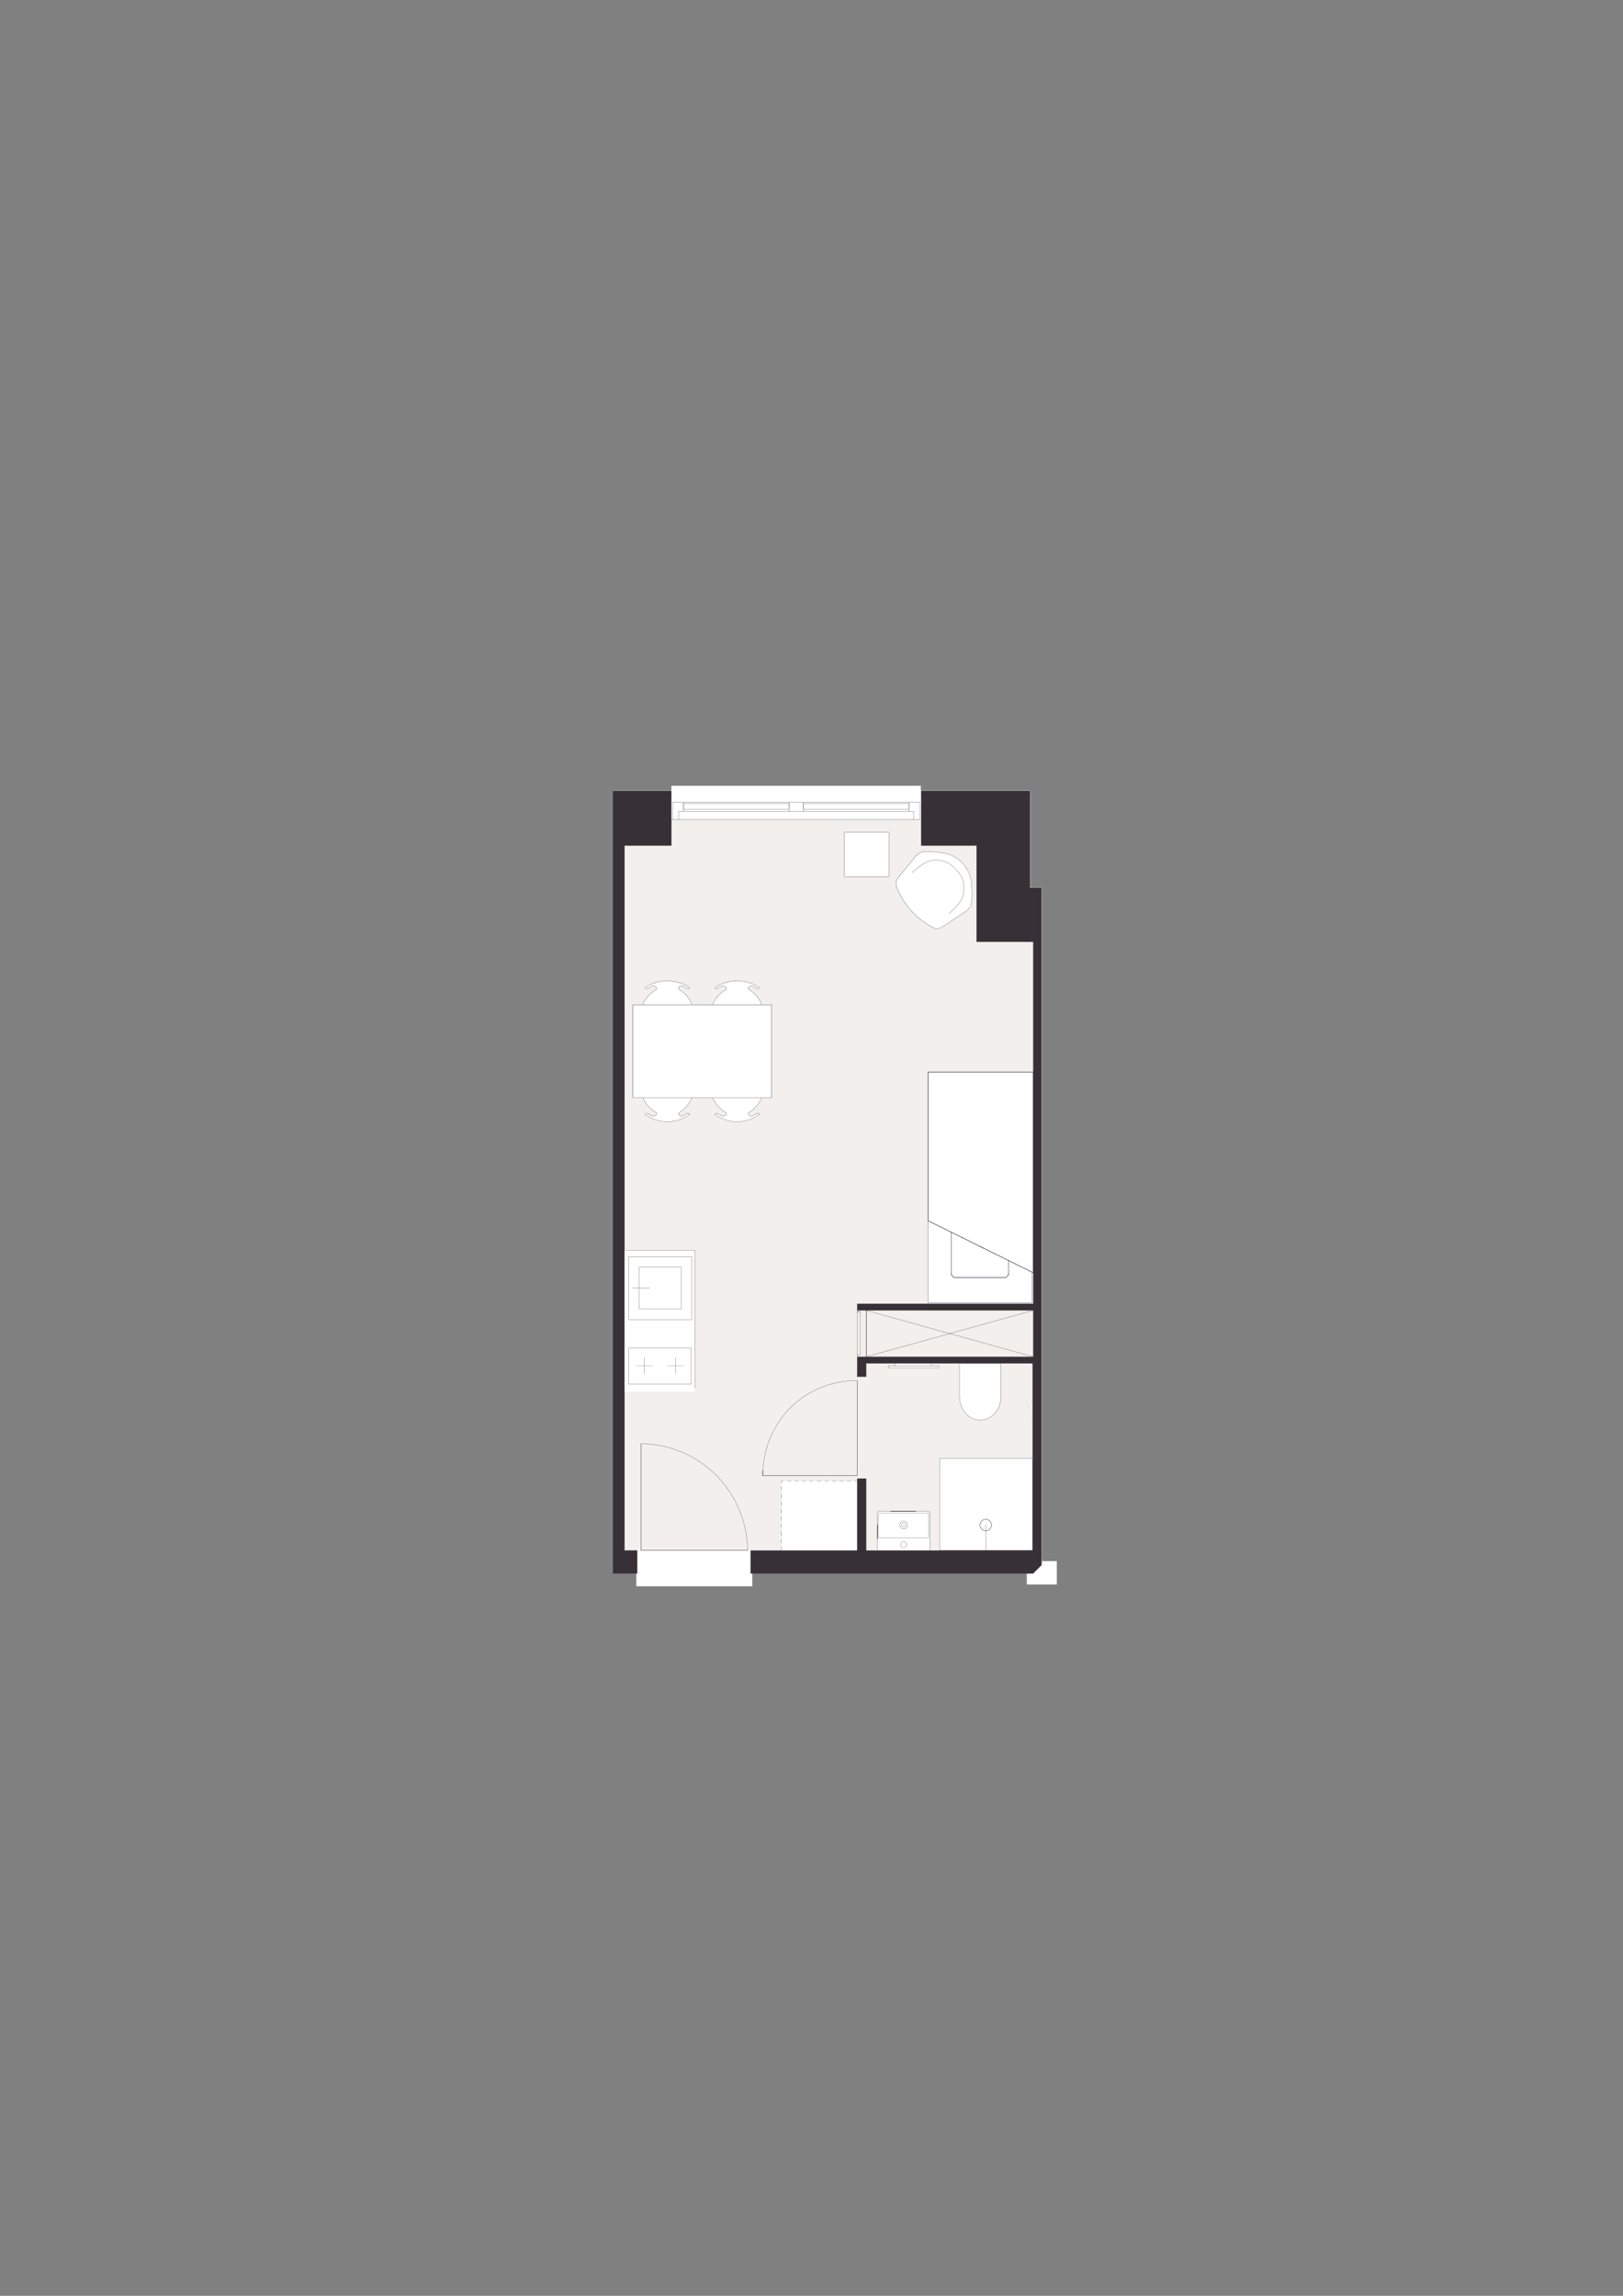 <?xml version="1.0" encoding="UTF-8"?>
<svg xmlns="http://www.w3.org/2000/svg" version="1.1" viewBox="0 0 1200 1697.14">
  <rect x="0" y="0" width="1200" height="1697.14" fill="#808080" stroke="none"/>
  <!-- Generator: Adobe Illustrator 29.6.0, SVG Export Plug-In . SVG Version: 2.1.1 Build 207)  -->
  <defs>
    <style>
      .st0, .st1 {
        stroke: #0d101f;
      }

      .st0, .st1, .st2, .st3 {
        stroke-linecap: round;
        stroke-linejoin: round;
        stroke-width: .15px;
      }

      .st0, .st4 {
        fill: #fff;
      }

      .st1, .st2, .st3 {
        fill: none;
      }

      .st5 {
        fill: #383037;
      }

      .st2 {
        stroke: #1d1d1b;
      }

      .st3 {
        stroke: #11100e;
      }

      .st6 {
        fill: #f2efed;
      }
    </style>
  </defs>
  <g id="sfondo">
    <g>
      <polygon class="st6" points="681.29 584.46 706.5 584.46 761.89 584.46 761.89 656.05 770.45 656.05 770.45 1163.09 556.56 1163.09 555.2 1163.09 471.45 1163.09 471.45 1145.98 470.55 1145.98 461.99 1145.98 461.99 624.98 496.67 624.98 496.67 584.46 681.29 584.46"/>
      <polygon class="st6" points="496.67 584.46 496.67 624.98 461.99 624.98 461.99 1145.98 470.55 1145.98 471.45 1145.98 471.45 1163.09 453.44 1163.09 453.44 584.46 471.45 584.46 496.67 584.46"/>
    </g>
    <rect class="st4" x="496.41" y="580.87" width="184.43" height="12.3"/>
  </g>
  <g id="letto">
    <g>
      <g id="POLYLINE">
        <line class="st1" x1="709" y1="986.82" x2="709.12" y2="986.82"/>
      </g>
      <g id="POLYLINE1" data-name="POLYLINE">
        <line class="st1" x1="709" y1="986.82" x2="709.12" y2="986.82"/>
      </g>
      <g>
        <g>
          <polygon class="st4" points="686.25 792.94 686.25 792.5 763.76 792.5 763.76 940.78 762.78 940.29 762.78 792.94 686.25 792.94"/>
          <path class="st4" d="M686.25,902.42v-109.48h76.53v147.35l-17.01-8.41c-7.31-3.62-13.36-6.61-18.37-9.09l-2.63-1.3c-5.59-2.77-9.73-4.82-12.79-6.34l-1.16-.57-7.56-3.74-17.01-8.42Z"/>
          <path class="st4" d="M686.25,963.02v-60.6l17.01,8.42v30.18c0,1.94,1.56,3.51,3.5,3.51h35.51c1.94,0,3.5-1.57,3.5-3.51v-9.14l17.01,8.41v22.73h-76.53Z"/>
          <path class="st4" d="M703.26,941.02v-30.18l7.56,3.74c.37.19.75.38,1.16.57,3.06,1.52,7.2,3.57,12.79,6.34.85.41,1.72.85,2.63,1.3,5.01,2.48,11.06,5.47,18.37,9.09v9.14c0,1.94-1.56,3.51-3.5,3.51h-35.51c-1.94,0-3.5-1.57-3.5-3.51Z"/>
        </g>
        <g>
          <polyline class="st1" points="762.78 940.29 762.78 963.02 686.25 963.02 686.25 902.42"/>
          <polyline class="st1" points="745.77 931.88 762.78 940.29 763.76 940.78 763.76 792.5 686.25 792.5 686.25 792.94 686.25 902.42 703.26 910.84"/>
          <line class="st1" x1="724.77" y1="921.49" x2="727.4" y2="922.79"/>
          <line class="st1" x1="710.82" y1="914.58" x2="711.98" y2="915.15"/>
          <line class="st1" x1="742.27" y1="944.53" x2="706.76" y2="944.53"/>
          <path class="st1" d="M706.76,944.53c-1.94,0-3.5-1.57-3.5-3.51"/>
          <path class="st1" d="M745.77,941.02c0,1.94-1.56,3.51-3.5,3.51"/>
          <path class="st1" d="M745.77,941.02v-9.14c-7.31-3.62-13.36-6.61-18.37-9.09-.91-.45-1.78-.89-2.63-1.3-5.59-2.77-9.73-4.82-12.79-6.34-.41-.19-.79-.38-1.16-.57l-7.56-3.74v30.18"/>
        </g>
      </g>
      <g id="POLYLINE2" data-name="POLYLINE">
        <polygon class="st1" points="763.76 940.78 763.76 792.51 686.25 792.51 686.25 902.42 763.76 940.78"/>
      </g>
      <g id="POLYLINE3" data-name="POLYLINE">
        <polygon class="st1" points="763.76 940.78 763.76 792.51 686.25 792.51 686.25 902.42 763.76 940.78"/>
      </g>
      <g id="LINE">
        <line class="st1" x1="742.27" y1="944.53" x2="706.77" y2="944.53"/>
      </g>
      <g id="SPLINE">
        <path class="st1" d="M706.77,944.53c-1.94,0-3.5-1.57-3.5-3.5"/>
      </g>
      <g id="SPLINE1" data-name="SPLINE">
        <path class="st1" d="M745.78,941.03c0,1.93-1.57,3.5-3.5,3.5"/>
      </g>
      <g id="LINE1" data-name="LINE">
        <line class="st1" x1="742.27" y1="944.53" x2="706.77" y2="944.53"/>
      </g>
      <g id="SPLINE2" data-name="SPLINE">
        <path class="st1" d="M706.77,944.53c-1.94,0-3.5-1.57-3.5-3.5"/>
      </g>
      <g id="SPLINE3" data-name="SPLINE">
        <path class="st1" d="M745.78,941.03c0,1.93-1.57,3.5-3.5,3.5"/>
      </g>
      <line class="st1" x1="745.78" y1="941.03" x2="745.78" y2="931.88"/>
      <line class="st1" x1="703.26" y1="941.03" x2="703.26" y2="910.84"/>
    </g>
    <g>
      <rect class="st4" x="577.84" y="1094.88" width="55.54" height="55.15"/>
      <line class="st3" x1="633.38" y1="1094.88" x2="631.81" y2="1094.88"/>
      <line class="st3" x1="629.07" y1="1094.88" x2="626.34" y2="1094.88"/>
      <line class="st3" x1="623.6" y1="1094.88" x2="620.86" y2="1094.88"/>
      <line class="st3" x1="618.12" y1="1094.88" x2="615.39" y2="1094.88"/>
      <line class="st3" x1="612.65" y1="1094.88" x2="609.91" y2="1094.88"/>
      <line class="st3" x1="607.17" y1="1094.88" x2="604.04" y2="1094.88"/>
      <line class="st3" x1="601.3" y1="1094.88" x2="598.57" y2="1094.88"/>
      <line class="st3" x1="595.83" y1="1094.88" x2="593.09" y2="1094.88"/>
      <line class="st3" x1="590.35" y1="1094.88" x2="587.61" y2="1094.88"/>
      <line class="st3" x1="584.88" y1="1094.88" x2="582.14" y2="1094.88"/>
      <line class="st3" x1="579.4" y1="1094.88" x2="577.84" y2="1094.88"/>
      <line class="st3" x1="577.84" y1="1094.88" x2="577.84" y2="1096.05"/>
      <line class="st3" x1="577.84" y1="1098.79" x2="577.84" y2="1101.52"/>
      <line class="st3" x1="577.84" y1="1104.65" x2="577.84" y2="1107.39"/>
      <line class="st3" x1="577.84" y1="1110.13" x2="577.84" y2="1112.87"/>
      <line class="st3" x1="577.84" y1="1115.61" x2="577.84" y2="1118.34"/>
      <line class="st3" x1="577.84" y1="1121.08" x2="577.84" y2="1123.82"/>
      <line class="st3" x1="577.84" y1="1126.56" x2="577.84" y2="1129.3"/>
      <line class="st3" x1="577.84" y1="1132.03" x2="577.84" y2="1135.16"/>
      <line class="st3" x1="577.84" y1="1137.9" x2="577.84" y2="1140.64"/>
      <line class="st3" x1="577.84" y1="1143.38" x2="577.84" y2="1146.11"/>
      <line class="st3" x1="577.84" y1="1148.85" x2="577.84" y2="1150.03"/>
      <path class="st3" d="M633.38,1094.88"/>
    </g>
  </g>
  <g id="bianchi">
    <path class="st4" d="M648.61,1146.13v-27.68c0-.61.29-1.11.66-1.11h37.37c.45,0,.82.5.82,1.11v27.68h-38.85Z"/>
    <g id="LINE2" data-name="LINE">
      <path class="st4" d="M739.89,1007.89v24.72c0,9.52-6.83,17.21-15.29,17.21s-15.28-7.69-15.28-17.21v-24.72h30.57Z"/>
    </g>
    <rect class="st4" x="494.61" y="593.16" width="190.86" height="12.61"/>
    <rect class="st4" x="661.67" y="1007.89" width="27.02" height="1.8"/>
    <rect class="st4" x="656.71" y="1009.69" width="37.37" height="1.35"/>
    <rect class="st4" x="694.67" y="1078.09" width="69.84" height="71.17"/>
    <rect class="st4" x="759.19" y="1154.05" width="22.18" height="17.27"/>
    <rect class="st4" x="470.45" y="1146.13" width="85.76" height="26.54"/>
  </g>
  <g id="Livello_1">
    <line class="st2" x1="497.31" y1="605.77" x2="496.41" y2="605.77"/>
    <line class="st2" x1="477.5" y1="1146.13" x2="552.7" y2="1146.13"/>
    <path class="st2" d="M552.7,1146.13c0-20.71-8.56-40.98-23.42-55.84-14.41-14.41-34.67-22.97-55.39-22.97"/>
    <line class="st2" x1="477.5" y1="1146.13" x2="473.89" y2="1146.13"/>
    <line class="st2" x1="473.89" y1="1146.13" x2="473.89" y2="1067.33"/>
    <line class="st2" x1="477.5" y1="1146.13" x2="552.7" y2="1146.13"/>
    <path class="st2" d="M633.75,1020.5c-18.46,0-36.47,7.2-49.53,20.26-13.06,13.51-20.26,31.07-20.26,49.98"/>
    <line class="st2" x1="633.75" y1="1087.14" x2="633.75" y2="1090.74"/>
    <line class="st2" x1="563.95" y1="1090.74" x2="563.95" y2="1087.14"/>
    <line class="st2" x1="633.75" y1="1090.74" x2="563.95" y2="1090.74"/>
    <line class="st2" x1="636" y1="1001.58" x2="636" y2="969.61"/>
    <line class="st2" x1="636" y1="969.61" x2="633.75" y2="969.61"/>
    <line class="st2" x1="633.75" y1="969.61" x2="633.75" y2="1001.58"/>
    <line class="st2" x1="633.75" y1="1001.58" x2="636" y2="1001.58"/>
    <line class="st2" x1="640.5" y1="968.71" x2="640.5" y2="1002.94"/>
    <line class="st2" x1="633.75" y1="1002.94" x2="633.75" y2="1001.58"/>
    <line class="st2" x1="633.75" y1="969.61" x2="633.75" y2="968.71"/>
    <line class="st2" x1="762.98" y1="1146.13" x2="763.43" y2="1146.13"/>
    <line class="st2" x1="760.52" y1="1039.12" x2="760.73" y2="1039.12"/>
    <line class="st2" x1="760.73" y1="1039.8" x2="760.52" y2="1039.8"/>
    <line class="st2" x1="760.73" y1="1048.48" x2="760.52" y2="1048.48"/>
    <path class="st2" d="M740.03,1007.89v24.72c0,9.52-6.84,17.22-15.29,17.22s-15.29-7.7-15.29-17.22v-24.72h30.58Z"/>
    <circle class="st2" cx="668.12" cy="1141.84" r="2.2"/>
    <circle class="st2" cx="668.12" cy="1127.38" r="2.93" transform="translate(-625.87 1334.69) rotate(-68.45)"/>
    <path class="st2" d="M666.54,1127.38c0-.87.71-1.58,1.58-1.58s1.58.71,1.58,1.58-.71,1.58-1.58,1.58-1.58-.71-1.58-1.58Z"/>
    <path class="st2" d="M686.8,1135.79v-16.22c0-.62-.37-1.11-.82-1.11h-35.72c-.45,0-.82.5-.82,1.11v16.22c0,.61.37,1.11.82,1.11h35.72c.45,0,.82-.5.82-1.11Z"/>
    <path class="st2" d="M687.46,1146.13v-27.68c0-.62-.29-1.11-.66-1.11h-37.37c-.45,0-.82.49-.82,1.11v27.68"/>
    <line class="st2" x1="648.61" y1="1127.22" x2="648.61" y2="1137.58"/>
    <line class="st2" x1="676.98" y1="1117.32" x2="658.52" y2="1117.32"/>
    <line class="st2" x1="648.61" y1="1127.22" x2="648.61" y2="1137.58"/>
    <line class="st2" x1="676.98" y1="1117.32" x2="658.52" y2="1117.32"/>
    <line class="st2" x1="648.61" y1="1137.58" x2="648.61" y2="1127.22"/>
    <line class="st2" x1="658.52" y1="1117.32" x2="676.98" y2="1117.32"/>
    <line class="st2" x1="648.61" y1="1127.22" x2="648.61" y2="1137.58"/>
    <line class="st2" x1="676.98" y1="1117.32" x2="658.52" y2="1117.32"/>
    <line class="st2" x1="648.61" y1="1127.22" x2="648.61" y2="1137.58"/>
    <line class="st2" x1="676.98" y1="1117.32" x2="658.52" y2="1117.32"/>
    <line class="st2" x1="648.61" y1="1137.58" x2="648.61" y2="1127.22"/>
    <line class="st2" x1="658.52" y1="1117.32" x2="676.98" y2="1117.32"/>
    <circle class="st2" cx="728.87" cy="1127.32" r="4.23"/>
    <circle class="st2" cx="728.87" cy="1127.32" r="4.23"/>
    <line class="st2" x1="728.78" y1="1146.13" x2="728.78" y2="1127.23"/>
    <line class="st2" x1="762.42" y1="1078.09" x2="702.81" y2="1078.09"/>
    <polyline class="st2" points="762.42 1078.09 763.43 1078.09 763.43 1078.69"/>
    <polyline class="st2" points="763.43 1145.01 763.43 1146.13 762.9 1146.13"/>
    <line class="st2" x1="763.43" y1="1145.01" x2="763.43" y2="1078.69"/>
    <line class="st2" x1="694.67" y1="1146.13" x2="762.9" y2="1146.13"/>
    <polyline class="st2" points="694.67 1146.13 694.67 1078.09 702.81 1078.09"/>
    <line class="st2" x1="656.71" y1="1011.04" x2="694.09" y2="1011.04"/>
    <line class="st2" x1="694.09" y1="1011.04" x2="694.09" y2="1009.69"/>
    <line class="st2" x1="694.09" y1="1009.69" x2="656.71" y2="1009.69"/>
    <line class="st2" x1="656.71" y1="1009.69" x2="656.71" y2="1011.04"/>
    <line class="st2" x1="661.67" y1="1009.69" x2="661.67" y2="1007.89"/>
    <line class="st2" x1="688.69" y1="1007.89" x2="688.69" y2="1009.69"/>
    <g>
      <rect class="st4" x="434.76" y="949.73" width="104.44" height="53.81" transform="translate(1463.61 489.66) rotate(90)"/>
      <rect class="st2" x="464.99" y="928.94" width="46.44" height="46.6"/>
      <rect class="st2" x="472.71" y="936.65" width="31.01" height="31.01"/>
      <rect class="st2" x="464.99" y="996.47" width="45.99" height="26.81"/>
      <line class="st2" x1="505.62" y1="1009.47" x2="493.43" y2="1009.47"/>
      <line class="st2" x1="482.54" y1="1009.47" x2="470.36" y2="1009.47"/>
      <line class="st2" x1="476.53" y1="1003.46" x2="476.53" y2="1015.65"/>
      <line class="st2" x1="499.44" y1="1003.46" x2="499.44" y2="1015.65"/>
      <line class="st2" x1="467.75" y1="952.24" x2="480.22" y2="952.24"/>
      <line class="st2" x1="513.88" y1="1026.17" x2="513.88" y2="924.42"/>
      <line class="st2" x1="513.88" y1="924.42" x2="462.55" y2="924.42"/>
    </g>
    <line class="st2" x1="633.75" y1="969.61" x2="636" y2="969.61"/>
    <line class="st2" x1="744.52" y1="997.57" x2="744.52" y2="997.53"/>
    <line class="st2" x1="633.75" y1="1087.14" x2="633.75" y2="1020.5"/>
    <line class="st2" x1="633.75" y1="1087.14" x2="633.75" y2="1020.5"/>
    <polyline class="st2" points="564.04 1087.14 563.95 1087.14 563.95 1090.74 633.75 1090.74 633.75 1087.14"/>
    <line class="st2" x1="563.95" y1="1087.14" x2="564.04" y2="1087.14"/>
    <polyline class="st2" points="473.89 1067.33 473.89 1146.13 477.5 1146.13"/>
    <line class="st2" x1="505.41" y1="598.12" x2="583.32" y2="598.12"/>
    <line class="st2" x1="583.32" y1="598.12" x2="583.32" y2="594.07"/>
    <line class="st2" x1="583.32" y1="594.07" x2="505.41" y2="594.07"/>
    <line class="st2" x1="505.41" y1="594.07" x2="505.41" y2="598.12"/>
    <line class="st2" x1="594.12" y1="598.12" x2="672.02" y2="598.12"/>
    <line class="st2" x1="672.02" y1="598.12" x2="672.02" y2="594.07"/>
    <line class="st2" x1="672.02" y1="594.07" x2="594.12" y2="594.07"/>
    <line class="st2" x1="594.12" y1="594.07" x2="594.12" y2="598.12"/>
    <line class="st2" x1="675.63" y1="605.77" x2="501.81" y2="605.77"/>
    <line class="st2" x1="505.41" y1="593.16" x2="583.32" y2="593.16"/>
    <line class="st2" x1="594.12" y1="593.16" x2="672.02" y2="593.16"/>
    <line class="st2" x1="505.41" y1="599.92" x2="583.32" y2="599.92"/>
    <line class="st2" x1="594.12" y1="599.92" x2="672.02" y2="599.92"/>
    <line class="st2" x1="497.31" y1="605.77" x2="501.81" y2="605.77"/>
    <line class="st2" x1="501.81" y1="605.77" x2="501.81" y2="599.92"/>
    <line class="st2" x1="501.81" y1="599.92" x2="505.41" y2="599.92"/>
    <line class="st2" x1="505.41" y1="599.92" x2="505.41" y2="593.16"/>
    <line class="st2" x1="505.41" y1="593.16" x2="497.31" y2="593.16"/>
    <line class="st2" x1="497.31" y1="593.16" x2="497.31" y2="605.77"/>
    <line class="st2" x1="594.12" y1="593.16" x2="583.32" y2="593.16"/>
    <line class="st2" x1="583.32" y1="593.16" x2="583.32" y2="599.92"/>
    <line class="st2" x1="583.32" y1="599.92" x2="594.12" y2="599.92"/>
    <line class="st2" x1="594.12" y1="599.92" x2="594.12" y2="593.16"/>
    <line class="st2" x1="675.63" y1="605.77" x2="680.13" y2="605.77"/>
    <line class="st2" x1="680.13" y1="605.77" x2="680.13" y2="593.16"/>
    <line class="st2" x1="680.13" y1="593.16" x2="672.02" y2="593.16"/>
    <line class="st2" x1="672.02" y1="593.16" x2="672.02" y2="599.92"/>
    <line class="st2" x1="672.02" y1="599.92" x2="675.63" y2="599.92"/>
    <line class="st2" x1="675.63" y1="599.92" x2="675.63" y2="605.77"/>
    <line class="st2" x1="640.5" y1="1002.94" x2="640.5" y2="968.71"/>
    <line class="st2" x1="640.5" y1="968.71" x2="640.5" y2="1002.94"/>
    <line class="st2" x1="640.5" y1="1002.94" x2="763.89" y2="968.71"/>
    <line class="st2" x1="640.5" y1="968.71" x2="763.89" y2="1002.94"/>
    <g>
      <path class="st4" d="M695.1,686.19c-1.8.45-3.6.45-4.95-.45-12.16-6.3-22.07-17.11-27.02-30.17-.45-1.35-.45-3.15,0-4.95.45-.9,1.35-2.25,2.25-3.15l12.16-14.86c.45,0,.9-.45.9-.9,1.35-1.35,3.15-1.8,4.95-2.25,5.4,0,10.36.45,15.31,1.35,5.4.9,9.91,3.6,13.51,7.65s5.85,9.01,6.3,14.41c.45,4.95.45,10.36,0,15.31-.45,1.8-1.8,3.6-3.15,4.5l-.9.9-16.21,10.81c-.9.45-1.8,1.35-3.15,1.8Z"/>
      <path class="st2" d="M662.91,655.57c4.95,13.06,14.86,23.87,27.02,30.17"/>
      <path class="st2" d="M701.63,675.39c3.15-2.7,5.85-5.4,8.11-8.56"/>
      <path class="st2" d="M709.74,666.83c4.05-6.3,4.05-14.41,0-20.71"/>
      <path class="st2" d="M709.74,646.12c-.9-.9-1.8-2.25-2.7-3.15"/>
      <path class="st2" d="M718.29,652.87c-.45-5.4-2.7-10.36-6.3-14.41"/>
      <path class="st2" d="M689.92,685.74c1.35.9,3.15.9,4.95.45"/>
      <path class="st2" d="M694.88,686.19c1.35-.45,2.25-1.35,3.15-1.8"/>
      <line class="st2" x1="714.24" y1="673.58" x2="698.03" y2="684.39"/>
      <path class="st2" d="M714.24,673.58l.9-.9"/>
      <path class="st2" d="M715.14,672.68c1.35-.9,2.7-2.7,3.15-4.5"/>
      <path class="st2" d="M718.29,668.18c.45-4.95.45-10.36,0-15.31"/>
      <path class="st2" d="M683.62,638.01c-3.15,1.8-6.3,4.5-9.46,7.2"/>
      <path class="st2" d="M704.33,640.26c-5.85-4.95-13.96-5.85-20.71-2.25"/>
      <line class="st2" x1="707.04" y1="642.96" x2="704.33" y2="640.26"/>
      <path class="st2" d="M711.99,638.46c-3.6-4.05-8.11-6.75-13.51-7.66"/>
      <path class="st2" d="M662.91,650.62c-.45,1.8-.45,3.6,0,4.95"/>
      <path class="st2" d="M665.16,647.47c-.9.9-1.8,2.25-2.25,3.15"/>
      <line class="st2" x1="677.32" y1="632.61" x2="665.16" y2="647.47"/>
      <path class="st2" d="M678.22,631.71c0,.45-.45.9-.9.9"/>
      <path class="st2" d="M683.17,629.46c-1.8.45-3.6.9-4.95,2.25"/>
      <path class="st2" d="M698.48,630.81c-4.95-.9-9.91-1.35-15.31-1.35"/>
    </g>
    <line class="st2" x1="633.75" y1="1017.8" x2="633.75" y2="1016.9"/>
    <line class="st2" x1="633.75" y1="1017.8" x2="633.75" y2="1016.9"/>
    <rect class="st0" x="624.4" y="615.27" width="32.87" height="32.87"/>
    <g>
      <g>
        <g>
          <polygon class="st4" points="518.87 742.91 518.87 811.35 511.67 811.35 475.2 811.35 467.99 811.35 467.99 742.91 475.2 742.91 511.67 742.91 518.87 742.91"/>
          <path class="st4" d="M511.67,742.91h-36.47c1.8-4.51,5.4-8.56,9.9-11.26.45-.45.45-.9.45-1.35-.9-.9-1.8-1.35-2.7-1.35-1.35.45-2.7,1.35-3.6,1.8q-.45.45-.9.45t-.9-.45q-.45,0-.45-.45c9.9-6.76,22.96-6.76,32.87,0q0,.45-.45.45c0,.45-.45.45-.9.45,0,0-.45,0-.9-.45-.9-.45-2.25-1.35-3.15-1.8-1.36,0-2.26.45-2.71,1.35-.45.45,0,.9.45,1.35,4.51,2.7,7.66,6.75,9.46,11.26Z"/>
          <path class="st4" d="M475.2,811.35h36.47c-1.8,4.5-4.95,8.56-9.46,11.26-.45.45-.9.9-.45,1.35.45.9,1.35,1.35,2.71,1.35.9-.45,2.25-1.35,3.15-1.8.45-.45.9-.45.9-.45.45,0,.9.45.9.45q.45,0,.45.45c-9.91,7.2-22.97,7.2-32.87,0q0-.45.45-.45c.45,0,.45-.45.9-.45s.45,0,.9.45c.9.45,2.25,1.35,3.6,1.8.9,0,1.8-.45,2.7-1.35,0-.45,0-.9-.45-1.35-4.5-2.7-8.1-6.76-9.9-11.26Z"/>
        </g>
        <path class="st2" d="M509.87,730.13c-9.91-6.75-22.97-6.75-32.87,0"/>
        <path class="st2" d="M479.25,823.34q-.45-.45-.9-.45"/>
        <path class="st2" d="M478.35,822.89c-.45,0-.45.45-.9.45"/>
        <path class="st2" d="M477.45,823.34q-.45,0-.45.45"/>
        <path class="st2" d="M482.85,825.14c.9,0,1.8-.45,2.7-1.35"/>
        <path class="st2" d="M479.25,823.34c.9.45,2.25,1.35,3.6,1.8"/>
        <path class="st2" d="M485.55,823.79c0-.45,0-.9-.45-1.35"/>
        <path class="st2" d="M475.19,811.18c1.8,4.5,5.4,8.56,9.91,11.26"/>
        <path class="st2" d="M508.52,822.89s-.45,0-.9.45"/>
        <path class="st2" d="M509.42,823.34s-.45-.45-.9-.45"/>
        <path class="st2" d="M509.87,823.79q0-.45-.45-.45"/>
        <path class="st2" d="M501.76,823.79c.45.9,1.35,1.35,2.7,1.35"/>
        <path class="st2" d="M504.46,825.14c.9-.45,2.25-1.35,3.15-1.8"/>
        <path class="st2" d="M502.21,822.44c-.45.45-.9.9-.45,1.35"/>
        <path class="st2" d="M502.21,822.44c4.5-2.7,7.66-6.75,9.46-11.26"/>
        <path class="st2" d="M477,823.79c9.91,7.2,22.97,7.2,32.87,0"/>
        <line class="st2" x1="467.99" y1="742.73" x2="518.87" y2="742.73"/>
        <line class="st2" x1="518.87" y1="811.18" x2="467.99" y2="811.18"/>
        <line class="st2" x1="518.87" y1="811.18" x2="518.87" y2="742.73"/>
        <path class="st2" d="M478.35,731.03q.45,0,.9-.45"/>
        <path class="st2" d="M477.45,730.58q.45.45.9.45"/>
        <path class="st2" d="M477,730.13q0,.45.45.45"/>
        <path class="st2" d="M485.55,730.13c-.9-.9-1.8-1.35-2.7-1.35"/>
        <path class="st2" d="M482.85,728.78c-1.35.45-2.7,1.35-3.6,1.8"/>
        <path class="st2" d="M485.1,731.48c.45-.45.45-.9.45-1.35"/>
        <path class="st2" d="M485.1,731.48c-4.5,2.7-8.11,6.75-9.91,11.26"/>
        <path class="st2" d="M507.62,730.58c.45.45.9.45.9.45"/>
        <path class="st2" d="M508.52,731.03c.45,0,.9,0,.9-.45"/>
        <path class="st2" d="M509.42,730.58q.45,0,.45-.45"/>
        <path class="st2" d="M504.46,728.78c-1.35,0-2.25.45-2.7,1.35"/>
        <path class="st2" d="M507.62,730.58c-.9-.45-2.25-1.35-3.15-1.8"/>
        <path class="st2" d="M501.76,730.13c-.45.45,0,.9.45,1.35"/>
        <path class="st2" d="M511.67,742.73c-1.8-4.5-4.95-8.56-9.46-11.26"/>
      </g>
      <line class="st1" x1="467.99" y1="742.9" x2="467.99" y2="811.18"/>
    </g>
    <g>
      <g>
        <g>
          <polygon class="st4" points="570.45 742.91 570.45 811.35 563.25 811.35 526.78 811.35 519.57 811.35 519.57 742.91 526.78 742.91 563.25 742.91 570.45 742.91"/>
          <path class="st4" d="M563.25,742.91h-36.47c1.8-4.51,5.4-8.56,9.9-11.26.45-.45.45-.9.45-1.35-.9-.9-1.8-1.35-2.7-1.35-1.35.45-2.7,1.35-3.6,1.8q-.45.45-.9.45t-.9-.45q-.45,0-.45-.45c9.9-6.76,22.96-6.76,32.87,0q0,.45-.45.45c0,.45-.45.45-.9.45,0,0-.45,0-.9-.45-.9-.45-2.25-1.35-3.15-1.8-1.36,0-2.26.45-2.71,1.35-.45.45,0,.9.45,1.35,4.51,2.7,7.66,6.75,9.46,11.26Z"/>
          <path class="st4" d="M526.78,811.35h36.47c-1.8,4.5-4.95,8.56-9.46,11.26-.45.45-.9.9-.45,1.35.45.9,1.35,1.35,2.71,1.35.9-.45,2.25-1.35,3.15-1.8.45-.45.9-.45.9-.45.45,0,.9.45.9.45q.45,0,.45.45c-9.91,7.2-22.97,7.2-32.87,0q0-.45.45-.45c.45,0,.45-.45.9-.45s.45,0,.9.45c.9.45,2.25,1.35,3.6,1.8.9,0,1.8-.45,2.7-1.35,0-.45,0-.9-.45-1.35-4.5-2.7-8.1-6.76-9.9-11.26Z"/>
        </g>
        <path class="st2" d="M561.45,730.13c-9.91-6.75-22.97-6.75-32.87,0"/>
        <path class="st2" d="M530.83,823.34q-.45-.45-.9-.45"/>
        <path class="st2" d="M529.93,822.89c-.45,0-.45.45-.9.45"/>
        <path class="st2" d="M529.03,823.34q-.45,0-.45.45"/>
        <path class="st2" d="M534.44,825.14c.9,0,1.8-.45,2.7-1.35"/>
        <path class="st2" d="M530.83,823.34c.9.45,2.25,1.35,3.6,1.8"/>
        <path class="st2" d="M537.14,823.79c0-.45,0-.9-.45-1.35"/>
        <path class="st2" d="M526.78,811.18c1.8,4.5,5.4,8.56,9.91,11.26"/>
        <path class="st2" d="M560.1,822.89s-.45,0-.9.45"/>
        <path class="st2" d="M561,823.34s-.45-.45-.9-.45"/>
        <path class="st2" d="M561.45,823.79q0-.45-.45-.45"/>
        <path class="st2" d="M553.35,823.79c.45.9,1.35,1.35,2.7,1.35"/>
        <path class="st2" d="M556.05,825.14c.9-.45,2.25-1.35,3.15-1.8"/>
        <path class="st2" d="M553.8,822.44c-.45.45-.9.9-.45,1.35"/>
        <path class="st2" d="M553.8,822.44c4.5-2.7,7.66-6.75,9.46-11.26"/>
        <path class="st2" d="M528.58,823.79c9.91,7.2,22.97,7.2,32.87,0"/>
        <line class="st2" x1="519.58" y1="742.73" x2="570.46" y2="742.73"/>
        <line class="st2" x1="570.46" y1="811.18" x2="519.58" y2="811.18"/>
        <line class="st2" x1="570.46" y1="811.18" x2="570.46" y2="742.73"/>
        <path class="st2" d="M529.93,731.03q.45,0,.9-.45"/>
        <path class="st2" d="M529.03,730.58q.45.45.9.45"/>
        <path class="st2" d="M528.58,730.13q0,.45.45.45"/>
        <path class="st2" d="M537.14,730.13c-.9-.9-1.8-1.35-2.7-1.35"/>
        <path class="st2" d="M534.44,728.78c-1.35.45-2.7,1.35-3.6,1.8"/>
        <path class="st2" d="M536.69,731.48c.45-.45.45-.9.45-1.35"/>
        <path class="st2" d="M536.69,731.48c-4.5,2.7-8.11,6.75-9.91,11.26"/>
        <path class="st2" d="M559.2,730.58c.45.45.9.45.9.45"/>
        <path class="st2" d="M560.1,731.03c.45,0,.9,0,.9-.45"/>
        <path class="st2" d="M561,730.58q.45,0,.45-.45"/>
        <path class="st2" d="M556.05,728.78c-1.35,0-2.25.45-2.7,1.35"/>
        <path class="st2" d="M559.2,730.58c-.9-.45-2.25-1.35-3.15-1.8"/>
        <path class="st2" d="M553.35,730.13c-.45.45,0,.9.45,1.35"/>
        <path class="st2" d="M563.26,742.73c-1.8-4.5-4.95-8.56-9.46-11.26"/>
      </g>
      <line class="st1" x1="519.58" y1="742.9" x2="519.58" y2="811.18"/>
    </g>
    <rect class="st0" x="467.99" y="742.73" width="102.47" height="68.79"/>
  </g>
  <g id="pareti">
    <g>
      <polygon class="st5" points="770.19 656.21 770.19 1156.94 763.88 1163.25 556.3 1163.25 554.94 1163.25 554.94 1146.13 556.3 1146.13 633.75 1146.13 633.75 1094.35 633.75 1093 640.5 1093 640.5 1094.35 640.5 1146.13 763.43 1146.13 763.43 1007.89 640.5 1007.89 640.5 1008.79 640.5 1016.9 640.5 1017.8 633.75 1017.8 633.75 1016.9 633.75 1002.94 640.5 1002.94 682.83 1002.94 763.88 1002.94 763.88 968.72 640.5 968.72 633.75 968.72 633.75 963.76 640.5 963.76 763.88 963.76 763.88 696.29 722.01 696.29 722.01 625.14 681.03 625.14 681.03 605.78 681.03 594.07 681.03 584.61 761.63 584.61 761.63 656.21 770.19 656.21"/>
      <polygon class="st5" points="496.41 584.61 496.41 625.14 461.73 625.14 461.73 1146.13 470.29 1146.13 471.19 1146.13 471.19 1163.25 453.18 1163.25 453.18 584.61 496.41 584.61"/>
    </g>
  </g>
</svg>